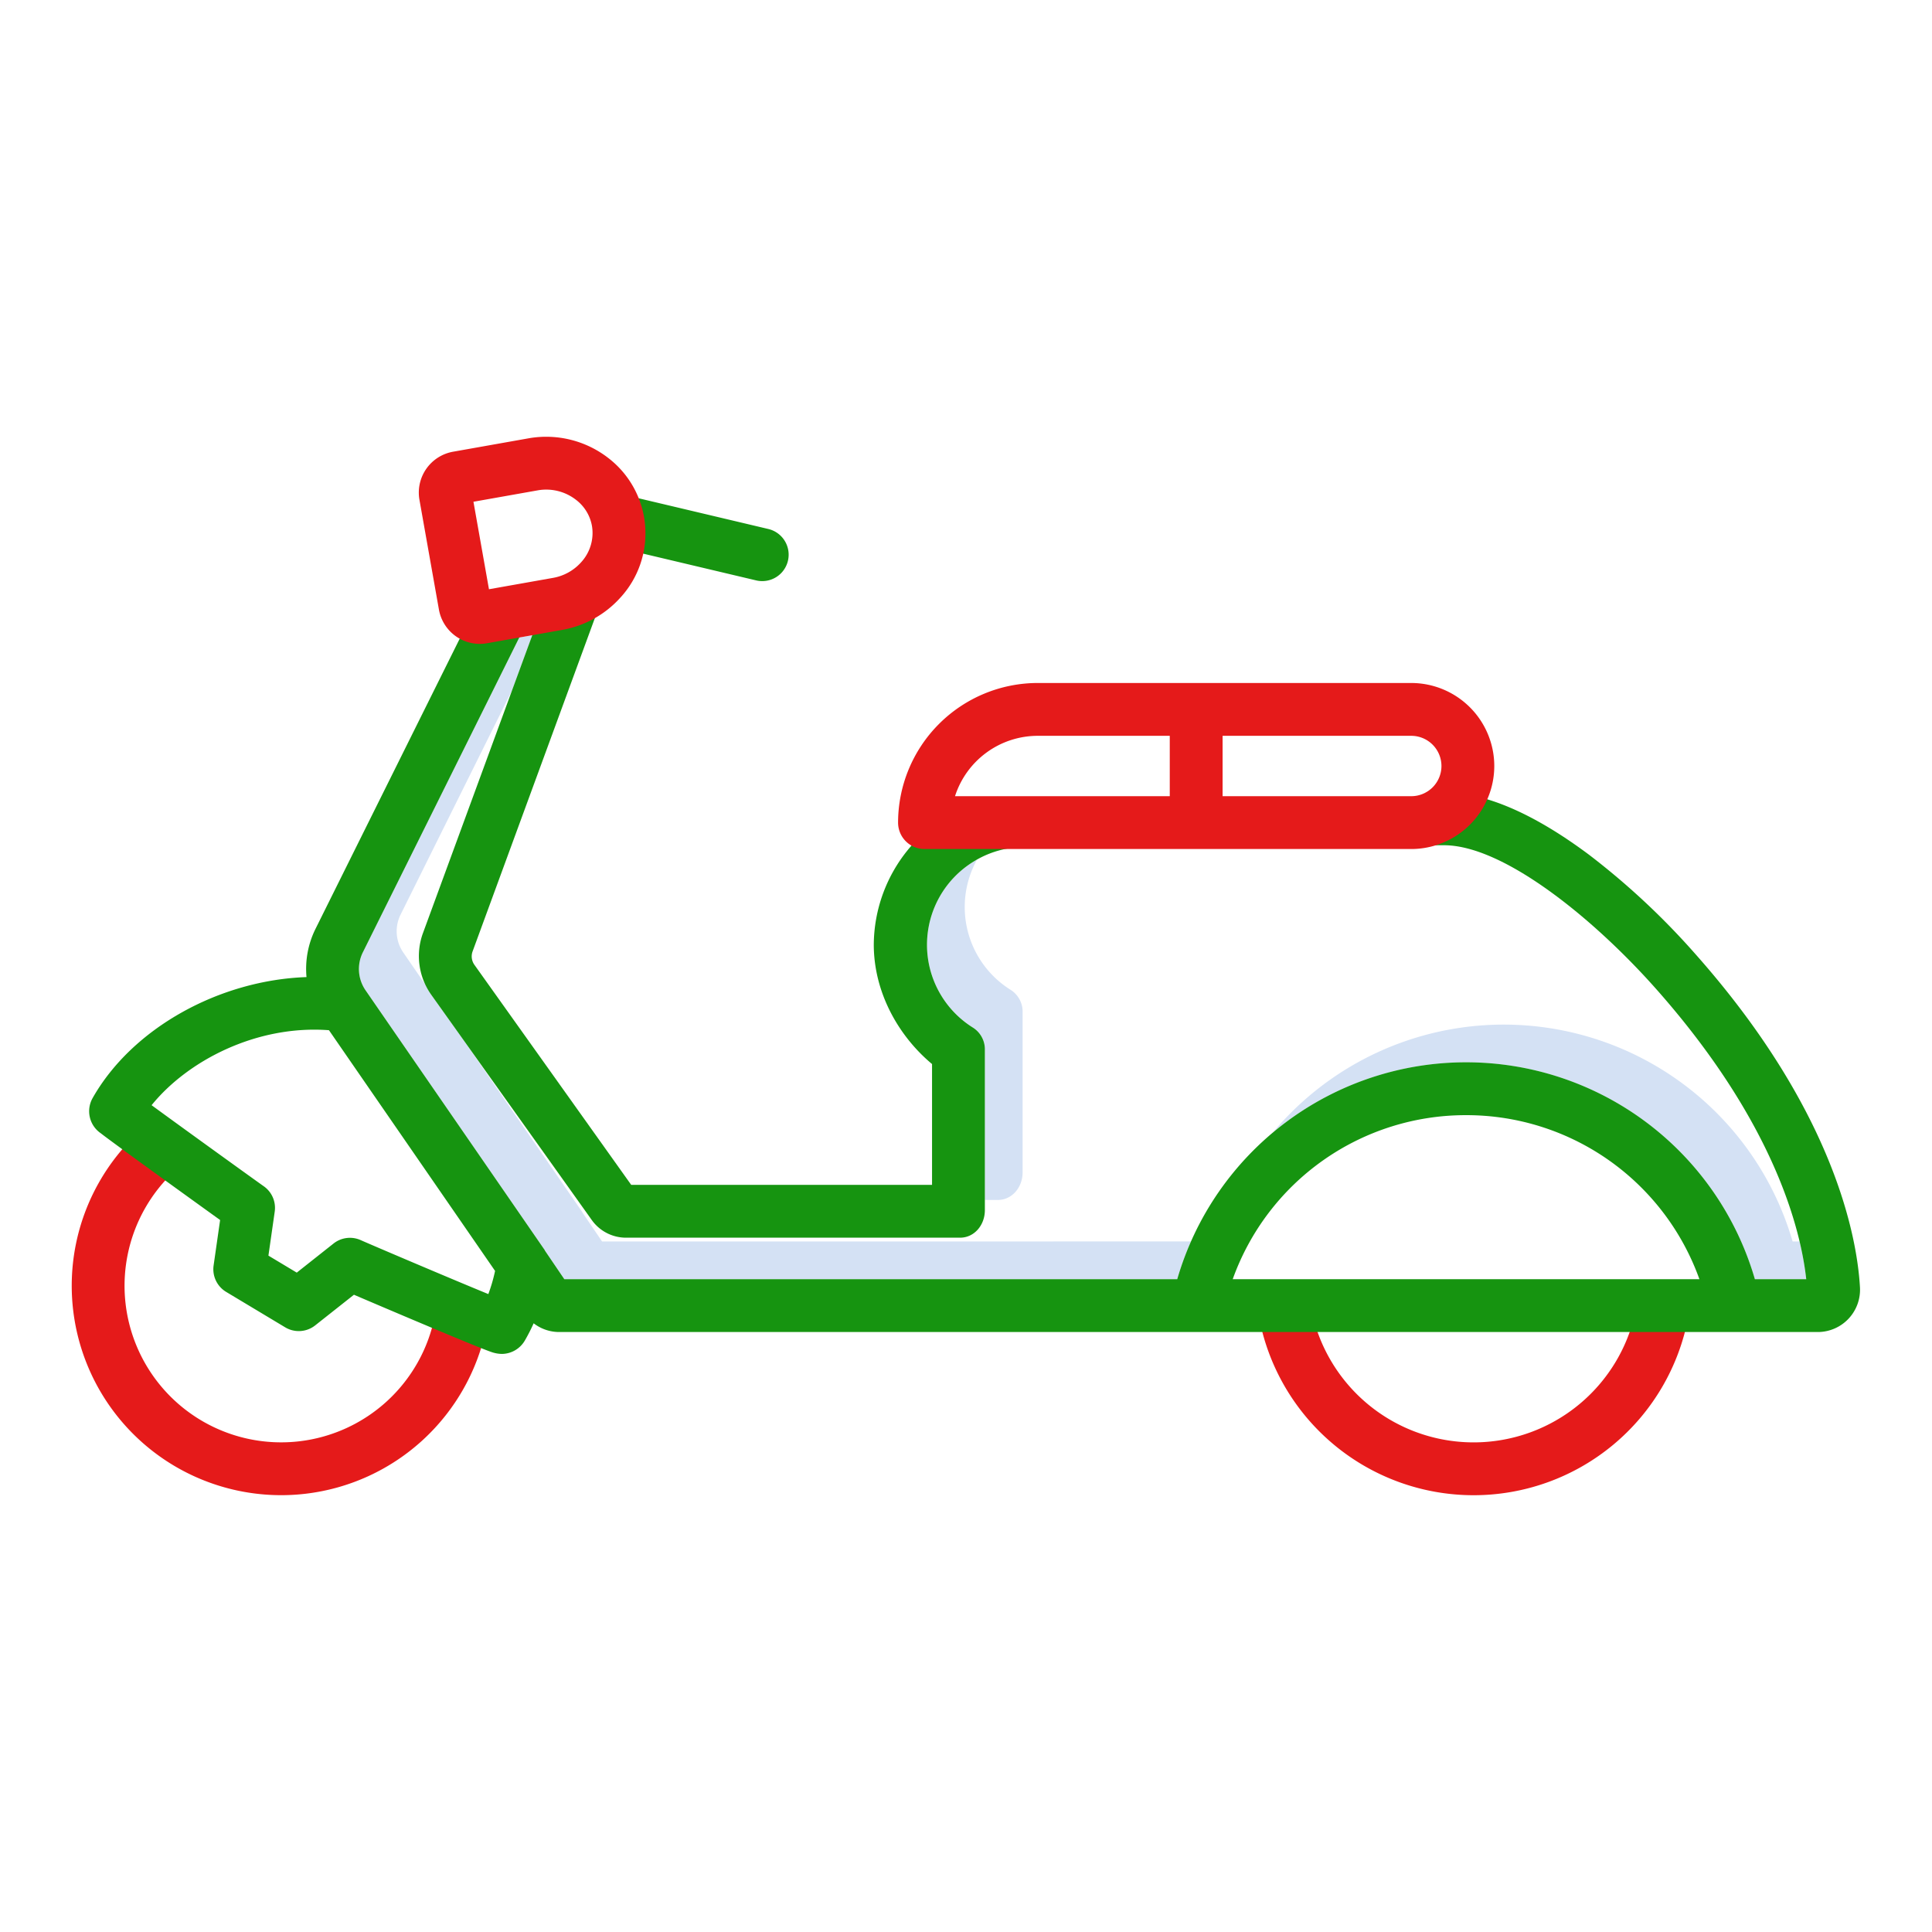 <?xml version="1.0"?>
<svg xmlns="http://www.w3.org/2000/svg" xmlns:xlink="http://www.w3.org/1999/xlink" xmlns:svgjs="http://svgjs.com/svgjs" version="1.1" width="512" height="512" x="0" y="0" viewBox="0 0 512 512" style="enable-background:new 0 0 512 512" xml:space="preserve" class=""><g><title xmlns="http://www.w3.org/2000/svg">Scooter</title><path xmlns="http://www.w3.org/2000/svg" d="M257.881,272.354A6.817,6.817,0,0,1,261,278.312V318h3.412c3.866,0,6.588-3.415,6.588-7.281V268.312a6.817,6.817,0,0,0-3.119-5.958,25.871,25.871,0,0,1-8.965-34.532c-.276.156-.561.295-.832.462a25.868,25.868,0,0,0-.2,44.07Z" style="" fill="#d4e1f4" data-original="#d4e1f4"/><path xmlns="http://www.w3.org/2000/svg" d="M475.061,329A79.733,79.733,0,0,0,337.3,300.156,79.717,79.717,0,0,1,465.061,339h13.61a82.063,82.063,0,0,0-1.766-10Z" style="" fill="#d4e1f4" data-original="#d4e1f4"/><path xmlns="http://www.w3.org/2000/svg" d="M159.553,329l-5.158-7.6c-.008-.01-.014-.084-.021-.094l-30.759-44.591-9.3-13.051a17.76,17.76,0,0,1-1.639-2.81l-5.8-8.423a9.925,9.925,0,0,1-.719-10.045l29.578-59.527,5.331-14.523-3.45.612L96.153,252.387a9.925,9.925,0,0,0,.719,10.045l6.273,9.1,41.229,59.771c.007.01.013.084.021.094l5.158,7.6H311.981a79.163,79.163,0,0,1,3.628-10Z" style="" fill="#d4e1f4" data-original="#d4e1f4"/><path xmlns="http://www.w3.org/2000/svg" d="M123.425,343.407a7,7,0,0,0-8.229,5.5A41.5,41.5,0,1,1,46.37,310.233a7,7,0,1,0-9.463-10.317,55.5,55.5,0,1,0,92.022,51.72A7,7,0,0,0,123.425,343.407Z" style="" fill="#e51a1a" data-original="#1ae5be" class=""/><path xmlns="http://www.w3.org/2000/svg" d="M441.8,340.846a7,7,0,0,0-8.158,5.607,43.867,43.867,0,0,1-86.235,0,7,7,0,1,0-13.765,2.552,57.866,57.866,0,0,0,113.765,0A7,7,0,0,0,441.8,340.846Z" style="" fill="#e51a1a" data-original="#1ae5be" class=""/><path xmlns="http://www.w3.org/2000/svg" d="M449.242,252.769a196.665,196.665,0,0,0-28.2-26.305C406.578,215.693,393.677,210,382.7,210H378v14h4.7c15.674,0,39.457,19.24,56.073,37.954C470.3,297.48,477.255,326,478.671,339h-13.61a79.7,79.7,0,0,0-153.08,0H149.553l-5.158-7.6c-.008-.01-.014-.084-.021-.094l-41.229-59.771-6.273-9.1a9.925,9.925,0,0,1-.719-10.045l43.028-86.593-12.537-6.232L83.616,246.149a23.883,23.883,0,0,0-2.389,12.79c-23.047.8-46.154,13.454-56.7,32.09-.018.032-.037.065-.054.1a7.072,7.072,0,0,0,2.212,9.182c.276.215.683.525,1.2.915.958.716,2.332,1.729,3.986,2.939,3.266,2.391,7.639,5.565,12.031,8.742,1.594,1.153,9.575,6.921,14.431,10.408l-1.726,12.059a7,7,0,0,0,3.328,6.993l15.645,9.389a7,7,0,0,0,7.945-.513L93.8,343.119c4.4,1.887,11.389,4.858,16.47,7,5.761,2.433,10.394,4.366,13.77,5.748,1.928.79,3.539,1.436,4.675,1.873.669.258,1.2.451,1.565.575a8.7,8.7,0,0,0,2.782.488,7.12,7.12,0,0,0,6.03-3.554,48.736,48.736,0,0,0,2.331-4.562A11.1,11.1,0,0,0,147.978,353H481.929a11.21,11.21,0,0,0,10.982-11.817C492.21,328.621,486.55,294.805,449.242,252.769ZM129.415,342.945c-10.281-4.213-31.308-13.176-33.743-14.264a7,7,0,0,0-7.281.865l-9.747,7.713-7.509-4.506,1.67-11.668A7,7,0,0,0,69.8,314.3c-1.52-1.06-20.352-14.628-29.626-21.411,9.509-11.758,27.77-21.321,47.006-19.871L131.2,336.806A44.035,44.035,0,0,1,129.415,342.945Zm259.106-47.416A65.562,65.562,0,0,1,450.361,339H326.682A65.553,65.553,0,0,1,388.521,295.529Z" style="" fill="#169410" data-original="#0635c9" class=""/><path xmlns="http://www.w3.org/2000/svg" d="M258.084,228.284a25.533,25.533,0,0,1,8.858-3.4l-2.507-13.773a40.168,40.168,0,0,0-32.873,39.206c0,12.58,6.438,24.148,15.438,31.668V314H167.276l-41.569-58.336a3.86,3.86,0,0,1-.489-3.465l33.364-90.949-13.143-4.841-33.378,90.945a17.73,17.73,0,0,0,2.253,16.311l42.467,59.591A11.157,11.157,0,0,0,165.732,328h88.68c3.866,0,6.588-3.415,6.588-7.281V278.312a6.817,6.817,0,0,0-3.119-5.958,25.869,25.869,0,0,1,.2-44.07Z" style="" fill="#169410" data-original="#0635c9" class=""/><path xmlns="http://www.w3.org/2000/svg" d="M162.387,144.812l38,9a7,7,0,1,0,3.226-13.624l-38-9a7,7,0,1,0-3.226,13.624Z" style="" fill="#169410" data-original="#0635c9" class=""/><path xmlns="http://www.w3.org/2000/svg" d="M396,203a22.025,22.025,0,0,0-22-22H275a37.042,37.042,0,0,0-37,37,7,7,0,0,0,7,7H374A22.025,22.025,0,0,0,396,203Zm-14,0a8.009,8.009,0,0,1-8,8H324V195h50A8.009,8.009,0,0,1,382,203Zm-107-8h35v16H253.089A23.042,23.042,0,0,1,275,195Z" style="" fill="#e51a1a" data-original="#1ae5be" class=""/><path xmlns="http://www.w3.org/2000/svg" d="M161.441,121.561A26.874,26.874,0,0,0,140,116.172l-19.929,3.537a11,11,0,0,0-8.911,12.753l5.162,29.093a11.01,11.01,0,0,0,10.808,9.082,11.13,11.13,0,0,0,1.944-.172L149,166.929a27.04,27.04,0,0,0,15.387-8.531,25.165,25.165,0,0,0-2.946-36.837Zm-7.469,27.482-.01.011a12.982,12.982,0,0,1-7.4,4.089l-16.98,3.013-4.114-23.186,16.974-3.012a12.875,12.875,0,0,1,10.288,2.563,11.151,11.151,0,0,1,4.142,6.838A11.453,11.453,0,0,1,153.972,149.043Z" style="" fill="#e51a1a" data-original="#1ae5be" class=""/></g></svg>
